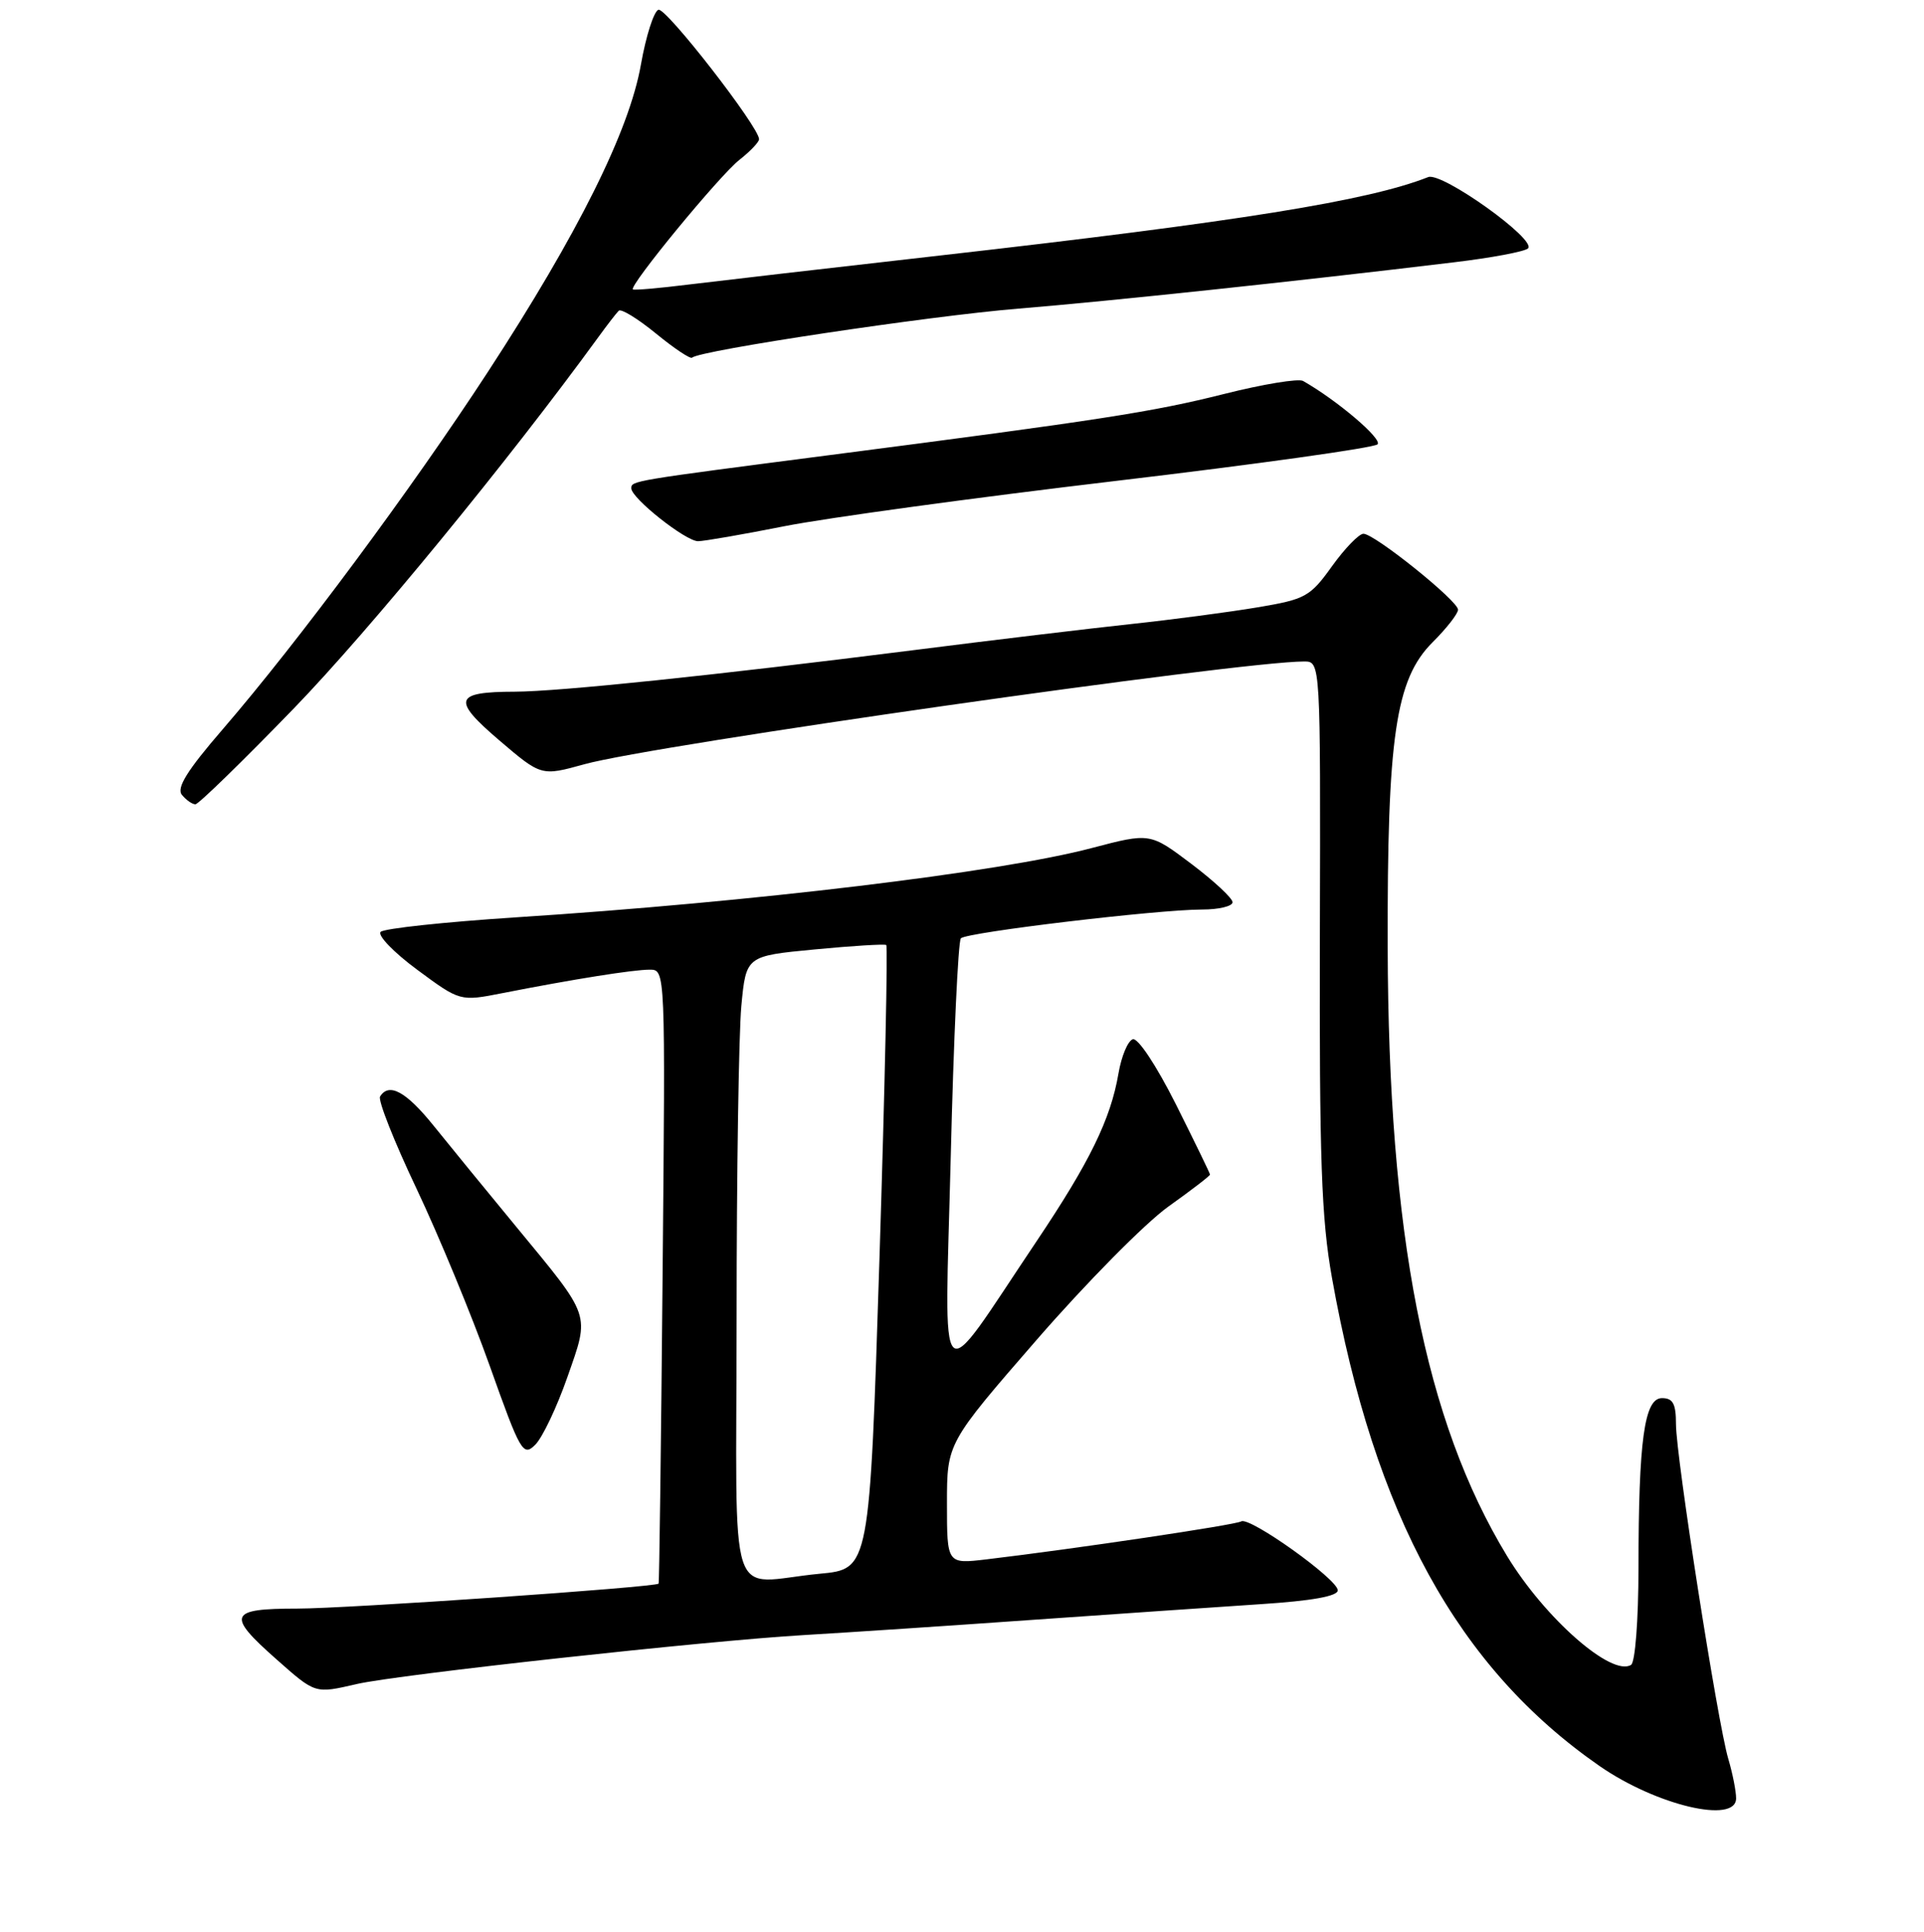 <?xml version="1.0" encoding="UTF-8" standalone="no"?>
<!DOCTYPE svg PUBLIC "-//W3C//DTD SVG 1.1//EN" "http://www.w3.org/Graphics/SVG/1.1/DTD/svg11.dtd" >
<svg xmlns="http://www.w3.org/2000/svg" xmlns:xlink="http://www.w3.org/1999/xlink" version="1.1" viewBox="0 0 256 257">
 <g >
 <path fill="currentColor"
d=" M 231.00 239.24 C 231.00 238.28 230.53 235.91 229.96 233.99 C 228.54 229.21 223.00 193.76 223.00 189.47 C 223.00 186.75 222.60 186.00 221.14 186.00 C 218.79 186.00 218.02 191.54 218.01 208.69 C 218.00 215.56 217.57 221.15 217.02 221.49 C 214.44 223.09 205.57 215.30 200.52 207.00 C 189.60 189.04 184.73 164.20 184.64 126.00 C 184.57 98.01 185.69 90.38 190.60 85.46 C 192.47 83.60 194.00 81.64 194.00 81.11 C 194.00 79.93 182.90 71.02 181.42 71.01 C 180.83 71.00 178.94 72.95 177.23 75.33 C 174.32 79.39 173.70 79.73 167.31 80.80 C 163.56 81.43 156.00 82.43 150.50 83.02 C 145.00 83.61 131.95 85.17 121.50 86.50 C 95.10 89.84 74.41 92.00 68.50 92.02 C 60.42 92.04 60.09 93.07 66.43 98.49 C 72.02 103.26 72.02 103.26 77.76 101.67 C 86.92 99.12 164.88 88.00 173.52 88.00 C 175.71 88.00 175.71 88.00 175.62 124.25 C 175.54 154.27 175.82 162.13 177.23 170.01 C 182.88 201.64 193.97 221.86 212.84 234.95 C 220.39 240.18 231.00 242.69 231.00 239.24 Z  M 47.50 224.03 C 53.01 222.77 94.17 218.26 107.00 217.52 C 112.78 217.18 126.50 216.27 137.50 215.49 C 148.50 214.72 162.11 213.78 167.75 213.41 C 174.55 212.97 178.00 212.35 178.00 211.57 C 178.00 210.10 166.26 201.72 165.15 202.40 C 164.40 202.87 143.02 206.05 131.25 207.45 C 126.00 208.07 126.00 208.07 126.00 200.03 C 126.00 191.98 126.00 191.98 137.94 178.24 C 144.51 170.68 152.39 162.71 155.44 160.53 C 158.50 158.35 161.00 156.43 161.00 156.26 C 161.00 156.10 158.95 151.89 156.46 146.91 C 153.86 141.74 151.40 138.03 150.72 138.26 C 150.06 138.48 149.21 140.53 148.82 142.81 C 147.78 148.89 145.00 154.58 137.93 165.12 C 124.45 185.20 125.69 186.41 126.50 154.00 C 126.88 138.32 127.49 125.20 127.85 124.83 C 128.61 124.03 154.06 121.00 159.95 121.00 C 162.18 121.00 164.00 120.56 164.00 120.03 C 164.00 119.50 161.53 117.20 158.51 114.92 C 153.02 110.78 153.02 110.78 145.26 112.82 C 133.04 116.05 100.14 120.01 68.50 122.05 C 59.15 122.66 51.12 123.52 50.65 123.97 C 50.19 124.42 52.37 126.69 55.51 129.01 C 61.22 133.23 61.22 133.23 66.86 132.12 C 76.33 130.26 84.26 129.00 86.45 129.00 C 88.54 129.00 88.54 129.00 88.16 169.75 C 87.96 192.16 87.72 210.58 87.63 210.68 C 87.21 211.16 46.11 214.00 39.53 214.00 C 30.45 214.00 30.10 214.84 36.74 220.71 C 42.01 225.37 41.86 225.33 47.50 224.03 Z  M 75.49 183.22 C 78.49 174.64 78.75 175.41 68.71 163.23 C 64.74 158.42 59.78 152.35 57.68 149.74 C 54.03 145.21 51.75 143.97 50.57 145.88 C 50.27 146.37 52.45 151.88 55.42 158.13 C 58.38 164.38 62.77 174.99 65.16 181.70 C 69.26 193.23 69.60 193.81 71.22 192.20 C 72.17 191.26 74.09 187.22 75.49 183.22 Z  M 39.13 94.21 C 49.19 83.81 67.64 61.31 79.63 44.83 C 80.80 43.22 82.01 41.65 82.33 41.34 C 82.64 41.03 84.87 42.40 87.29 44.38 C 89.71 46.36 91.87 47.80 92.09 47.58 C 93.07 46.62 123.64 42.03 135.50 41.06 C 147.61 40.07 172.47 37.43 193.50 34.89 C 198.45 34.30 202.86 33.47 203.31 33.05 C 204.53 31.90 191.85 22.84 190.03 23.56 C 182.01 26.72 164.92 29.47 125.00 34.00 C 110.42 35.65 95.35 37.40 91.50 37.87 C 87.65 38.35 84.37 38.63 84.21 38.50 C 83.66 38.03 95.73 23.35 98.38 21.27 C 99.82 20.14 101.00 18.90 101.00 18.52 C 101.00 16.90 88.61 0.96 87.61 1.30 C 87.00 1.50 85.95 4.78 85.28 8.58 C 83.72 17.42 76.94 31.04 64.90 49.50 C 54.82 64.97 39.62 85.45 29.65 97.00 C 24.88 102.52 23.45 104.83 24.21 105.75 C 24.78 106.44 25.58 107.00 26.00 107.00 C 26.41 107.00 32.32 101.24 39.13 94.21 Z  M 104.40 70.00 C 109.96 68.90 129.79 66.19 148.47 63.98 C 167.15 61.77 182.82 59.58 183.29 59.11 C 183.98 58.42 177.94 53.27 173.38 50.68 C 172.77 50.33 168.04 51.11 162.88 52.41 C 153.38 54.80 146.50 55.87 110.50 60.53 C 83.94 63.97 84.00 63.96 84.00 64.97 C 84.00 66.28 91.23 72.00 92.88 72.00 C 93.66 72.00 98.85 71.10 104.40 70.00 Z  M 98.01 175.25 C 98.01 156.14 98.30 137.50 98.64 133.84 C 99.27 127.18 99.27 127.18 108.39 126.31 C 113.40 125.83 117.69 125.57 117.92 125.72 C 118.14 125.87 117.74 144.61 117.02 167.37 C 115.70 208.74 115.70 208.74 109.10 209.36 C 96.54 210.55 98.00 215.04 98.01 175.25 Z "/>
</g>
</svg>